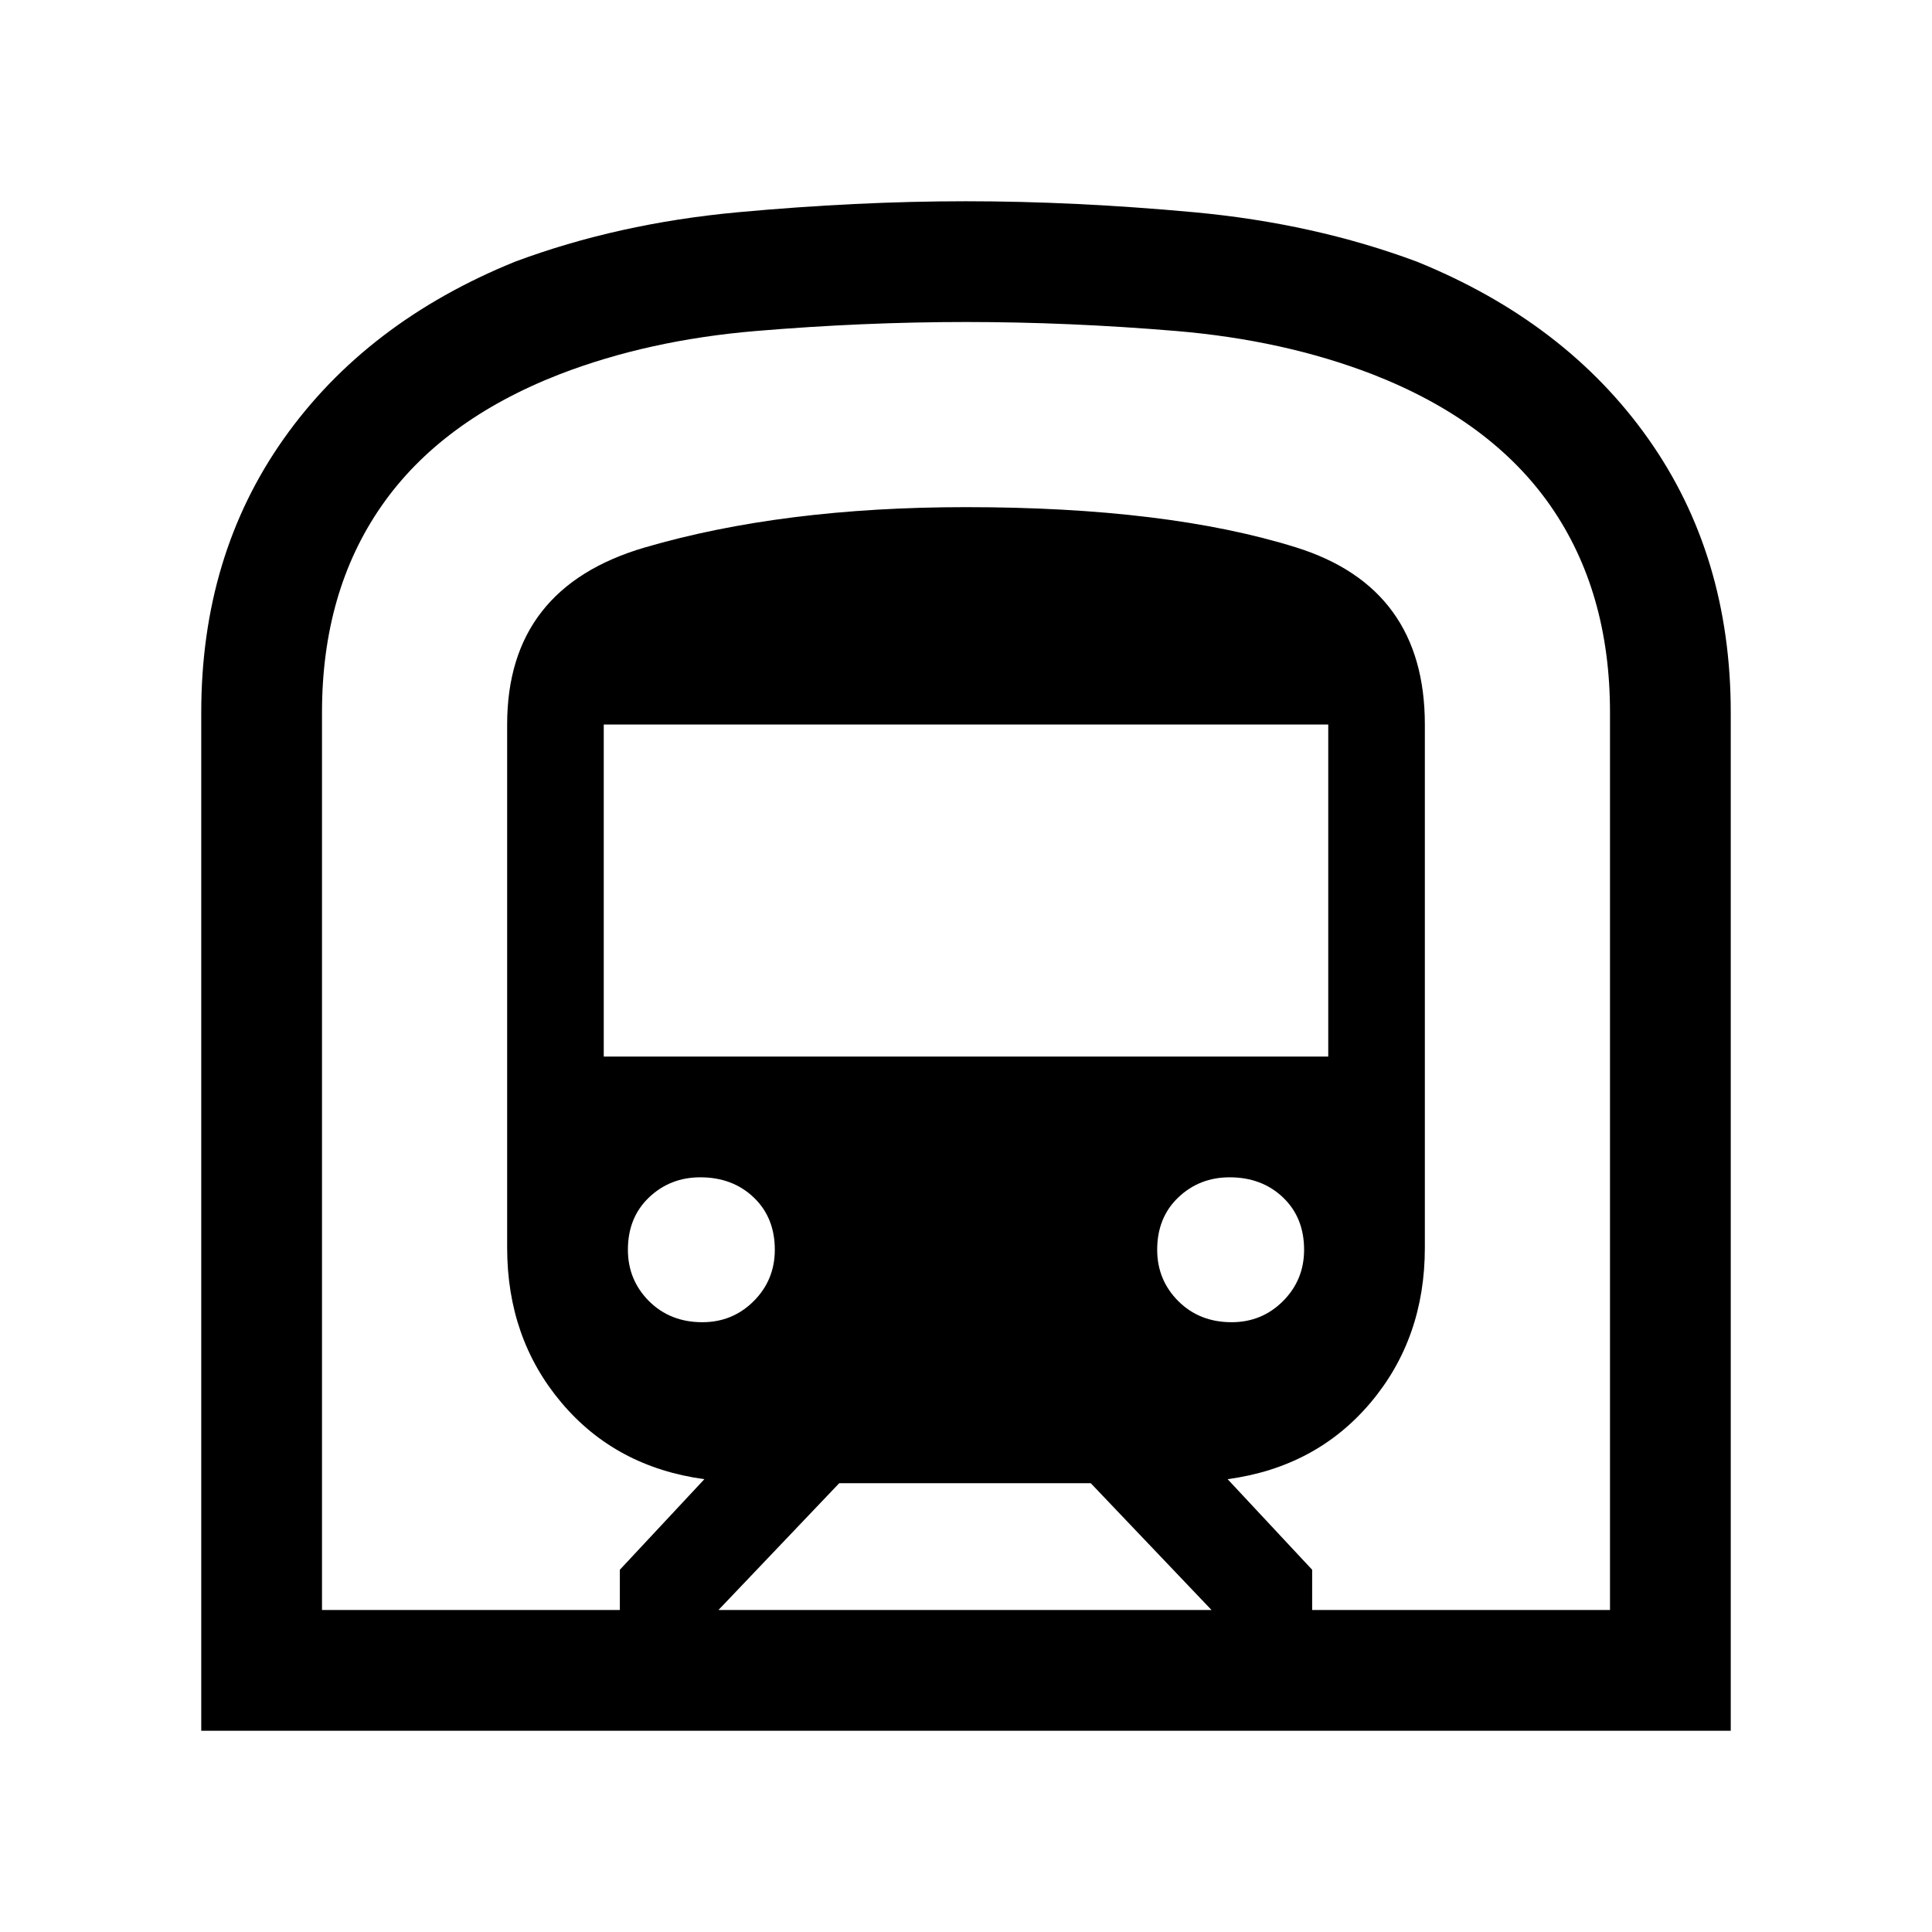 <svg xmlns="http://www.w3.org/2000/svg" height="24" width="24"><path d="M2.5 21.5V8.85Q2.5 6.9 3.525 5.45Q4.55 4 6.4 3.25Q7.675 2.775 9.163 2.637Q10.65 2.5 12 2.5Q13.35 2.5 14.838 2.637Q16.325 2.775 17.6 3.25Q19.45 4 20.475 5.45Q21.5 6.9 21.5 8.85V21.5ZM8.925 20H15.05L13.55 18.425H10.425ZM7.5 13.125H16.5V9H7.5ZM15.3 16.425Q15.675 16.425 15.938 16.163Q16.2 15.9 16.2 15.525Q16.2 15.125 15.938 14.875Q15.675 14.625 15.275 14.625Q14.9 14.625 14.637 14.875Q14.375 15.125 14.375 15.525Q14.375 15.9 14.637 16.163Q14.9 16.425 15.3 16.425ZM8.725 16.425Q9.1 16.425 9.363 16.163Q9.625 15.9 9.625 15.525Q9.625 15.125 9.363 14.875Q9.1 14.625 8.7 14.625Q8.325 14.625 8.062 14.875Q7.8 15.125 7.8 15.525Q7.8 15.9 8.062 16.163Q8.325 16.425 8.725 16.425ZM4 20H7.7V19.5L8.75 18.375Q7.65 18.225 6.975 17.425Q6.3 16.625 6.3 15.5V9Q6.3 7.3 8.013 6.8Q9.725 6.3 12 6.3Q14.5 6.3 16.1 6.8Q17.7 7.3 17.7 9V15.5Q17.7 16.625 17.025 17.425Q16.35 18.225 15.25 18.375L16.3 19.5V20H20V8.85Q20 7.35 19.263 6.287Q18.525 5.225 17.05 4.65Q15.95 4.225 14.613 4.112Q13.275 4 12 4Q10.725 4 9.388 4.112Q8.05 4.225 6.95 4.65Q5.475 5.225 4.738 6.287Q4 7.35 4 8.85ZM4 20H20Q20 20 19.263 20Q18.525 20 17.05 20Q15.95 20 14.613 20Q13.275 20 12 20Q10.725 20 9.388 20Q8.05 20 6.95 20Q5.475 20 4.738 20Q4 20 4 20Z"/></svg>